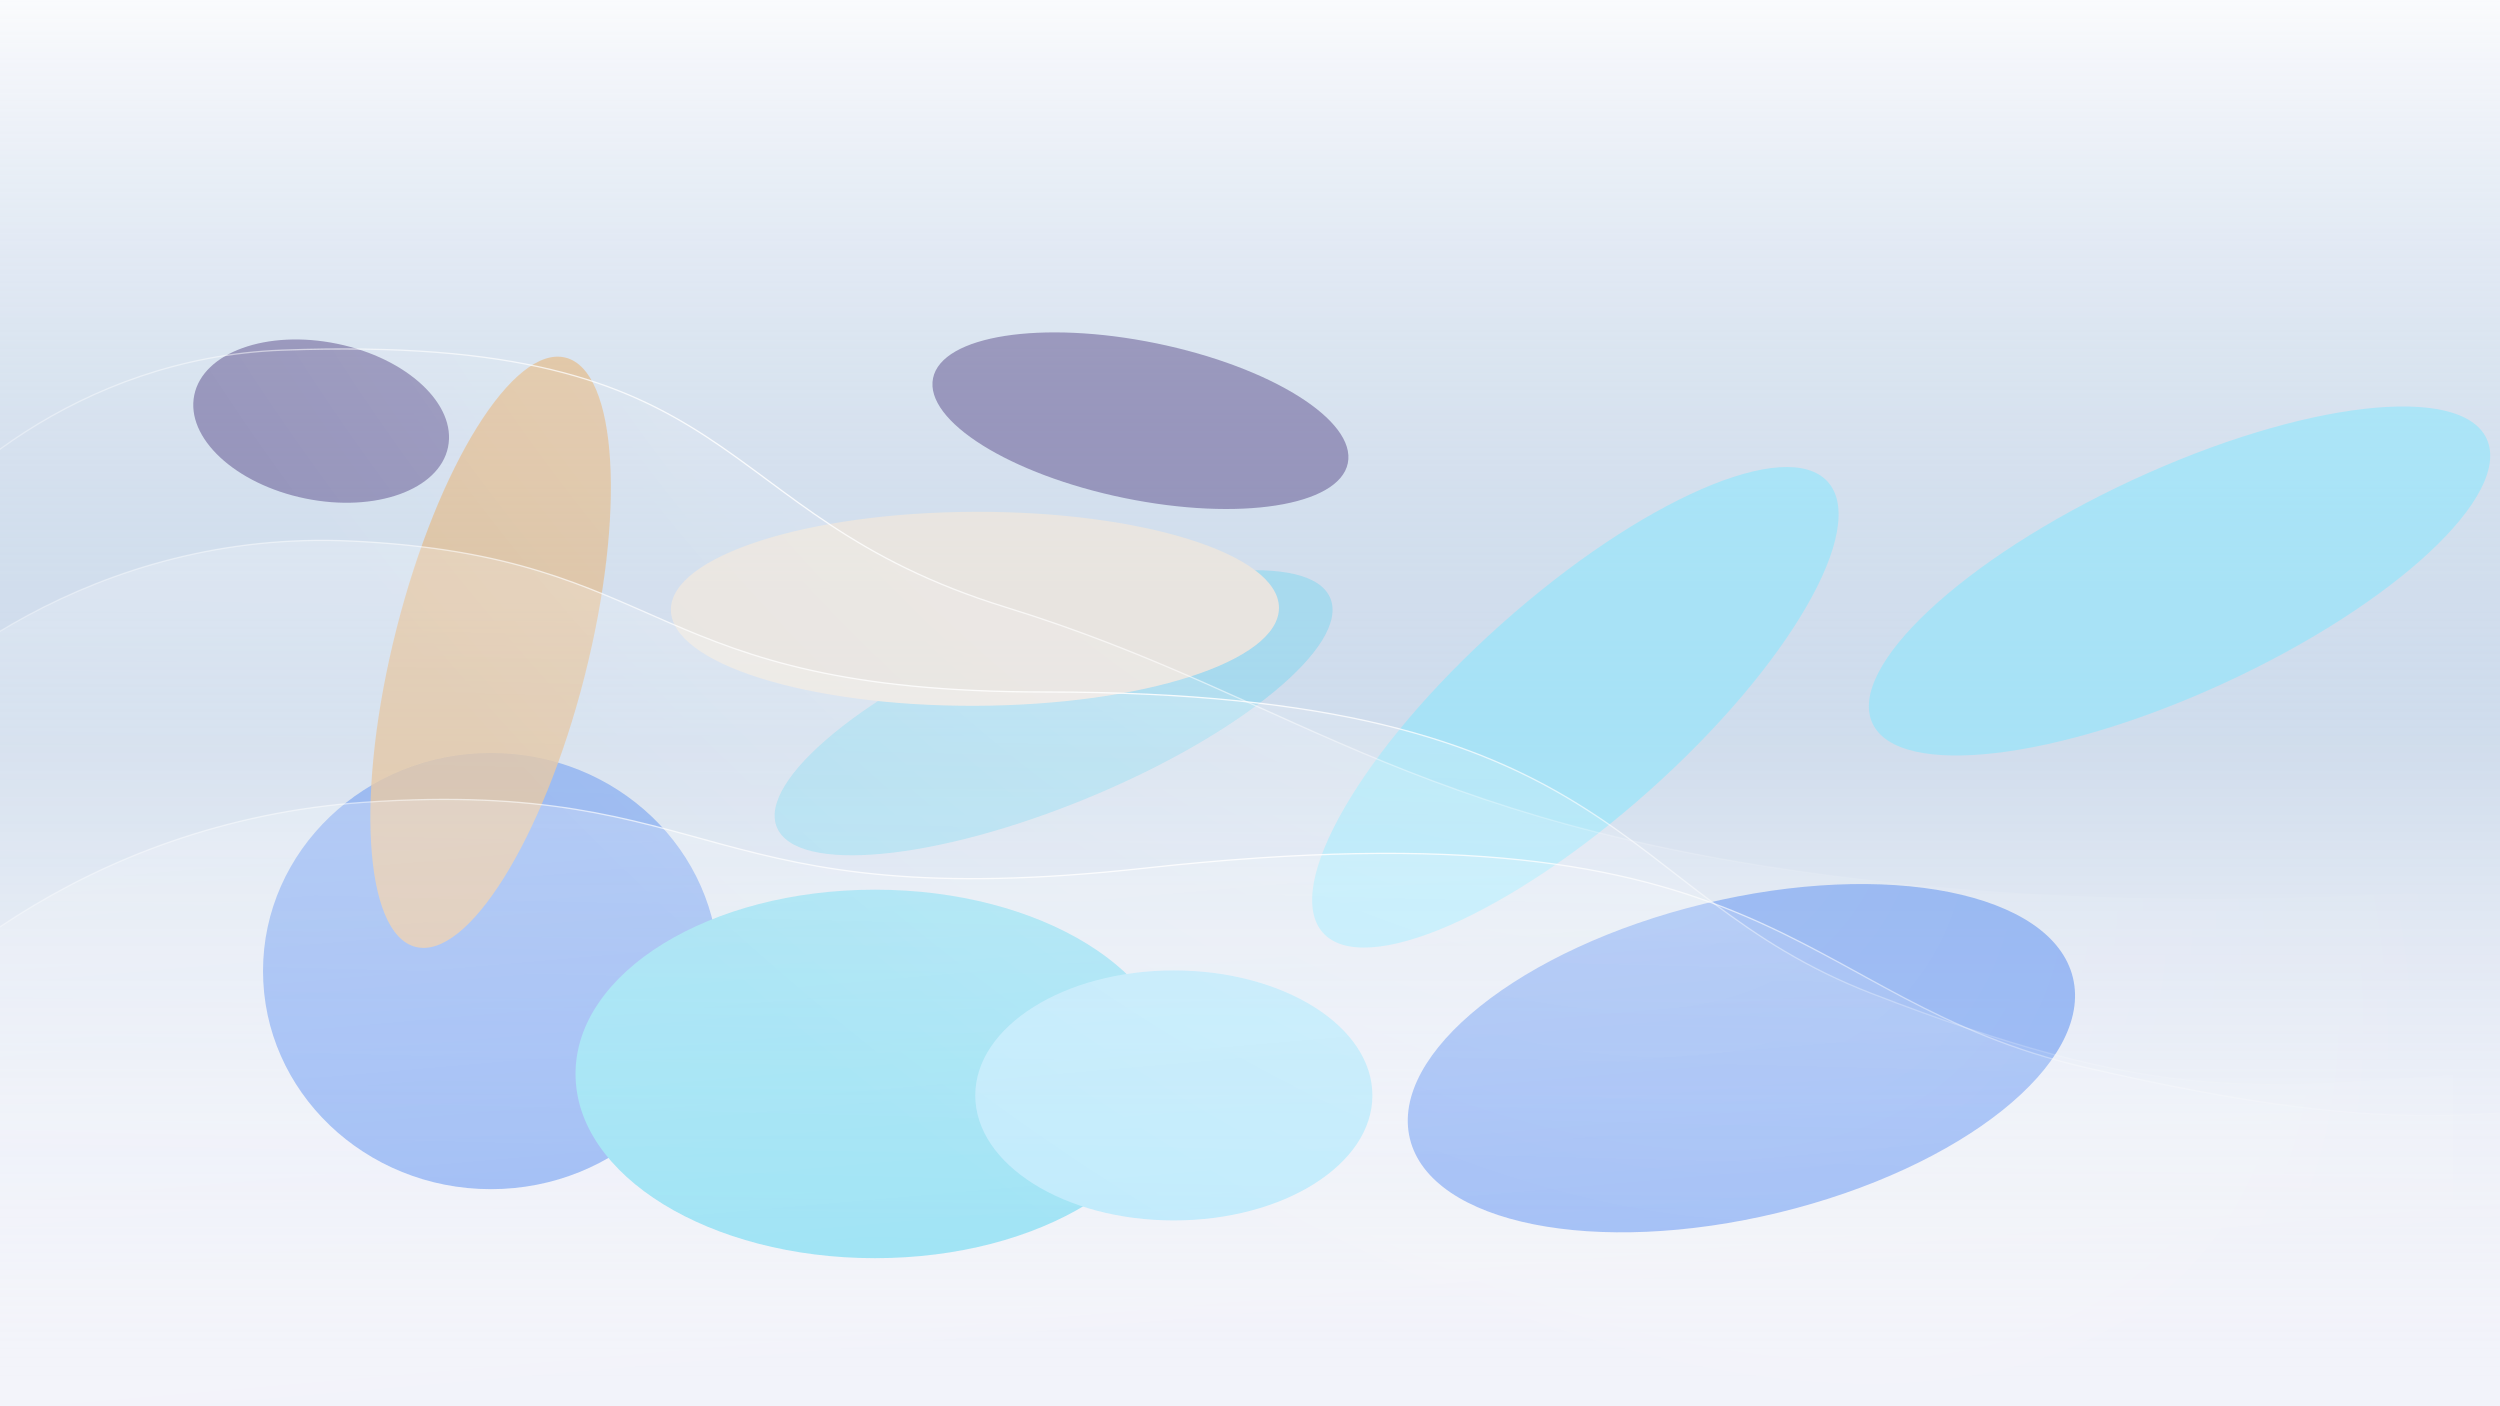 <svg width="1920" height="1080" viewBox="0 0 1920 1080" fill="none" xmlns="http://www.w3.org/2000/svg">
<g clip-path="url(#clip0_938_2133)">
<rect width="1920" height="1080" fill="#F2F3FA"/>
<rect width="1920" height="1080" fill="url(#paint0_linear_938_2133)" fill-opacity="0.65"/>
<g opacity="0.5">
<g filter="url(#filter0_f_938_2133)">
<ellipse cx="377" cy="745.783" rx="175" ry="167.5" fill="#437FEF"/>
</g>
<g filter="url(#filter1_f_938_2133)">
<ellipse cx="1337.4" cy="812.689" rx="262" ry="122" transform="rotate(-13.656 1337.4 812.689)" fill="#437FEF"/>
</g>
<g filter="url(#filter2_f_938_2133)">
<ellipse cx="376.801" cy="500.945" rx="74.5" ry="233.5" transform="rotate(14.282 376.801 500.945)" fill="#EFA043" fill-opacity="0.81"/>
</g>
<g filter="url(#filter3_f_938_2133)">
<ellipse cx="875.849" cy="323.096" rx="60.66" ry="162.588" transform="rotate(101.593 875.849 323.096)" fill="#3D2A73" fill-opacity="0.81"/>
</g>
<g filter="url(#filter4_f_938_2133)">
<ellipse cx="246.639" cy="323.413" rx="60.66" ry="99.478" transform="rotate(101.593 246.639 323.413)" fill="#3D2A73" fill-opacity="0.81"/>
</g>
<g filter="url(#filter5_f_938_2133)">
<ellipse cx="672" cy="824.783" rx="230" ry="141.5" fill="#43D1EF"/>
</g>
<g filter="url(#filter6_f_938_2133)">
<ellipse cx="809.17" cy="547.409" rx="230" ry="70.471" transform="rotate(-22.49 809.17 547.409)" fill="#43D1EF" fill-opacity="0.58"/>
</g>
<g filter="url(#filter7_f_938_2133)">
<ellipse cx="901.5" cy="841.283" rx="152.5" ry="96" fill="#87E2FF"/>
</g>
<g filter="url(#filter8_f_938_2133)">
<ellipse cx="748.749" cy="467.568" rx="74.5" ry="233.5" transform="rotate(-90.193 748.749 467.568)" fill="#FFEBD3"/>
</g>
<g filter="url(#filter9_f_938_2133)">
<ellipse cx="1209.89" cy="543.205" rx="85.559" ry="259.93" transform="rotate(48.247 1209.89 543.205)" fill="#80E8FF"/>
</g>
<g filter="url(#filter10_f_938_2133)">
<ellipse cx="1673.89" cy="446.205" rx="85.559" ry="259.93" transform="rotate(65.147 1673.89 446.205)" fill="#80E8FF"/>
</g>
</g>
<path d="M216.651 268.923C59.486 274.794 -51.198 375.463 -87 434.587V1189.89H1942V678.888C1815.52 690.01 1651.27 697.69 1463 678.888C1087.5 641.388 1002.5 537.388 772.5 466.388C538.185 394.056 579 255.388 216.651 268.923Z" fill="url(#paint1_radial_938_2133)" stroke="url(#paint2_radial_938_2133)"/>
<path d="M270.064 415.535C72.011 406.169 -67.834 522.075 -113 581.199V1190H1884V825.5C1724.44 836.622 1652 846 1437.5 763C1236.61 685.265 1250.5 531.441 802.555 531.441C493.197 531.441 517.632 427.243 270.064 415.535Z" fill="url(#paint3_linear_938_2133)" stroke="url(#paint4_radial_938_2133)"/>
<path d="M280.84 616.081C62.055 630.768 -79.008 762.92 -122.191 827.161L-55.506 1432.3L2140.19 1190.34L2100.26 828.03C1926.05 858.418 1847.42 876.516 1602.49 820.005C1373.1 767.079 1371.52 612.497 879.008 666.772C538.869 704.254 554.322 597.722 280.84 616.081Z" fill="url(#paint5_linear_938_2133)" stroke="url(#paint6_radial_938_2133)"/>
</g>
<defs>
<filter id="filter0_f_938_2133" x="-98" y="278.283" width="950" height="935" filterUnits="userSpaceOnUse" color-interpolation-filters="sRGB">
<feFlood flood-opacity="0" result="BackgroundImageFix"/>
<feBlend mode="normal" in="SourceGraphic" in2="BackgroundImageFix" result="shape"/>
<feGaussianBlur stdDeviation="150" result="effect1_foregroundBlur_938_2133"/>
</filter>
<filter id="filter1_f_938_2133" x="781.156" y="378.944" width="1112.48" height="867.491" filterUnits="userSpaceOnUse" color-interpolation-filters="sRGB">
<feFlood flood-opacity="0" result="BackgroundImageFix"/>
<feBlend mode="normal" in="SourceGraphic" in2="BackgroundImageFix" result="shape"/>
<feGaussianBlur stdDeviation="150" result="effect1_foregroundBlur_938_2133"/>
</filter>
<filter id="filter2_f_938_2133" x="-15.564" y="-26.096" width="784.729" height="1054.08" filterUnits="userSpaceOnUse" color-interpolation-filters="sRGB">
<feFlood flood-opacity="0" result="BackgroundImageFix"/>
<feBlend mode="normal" in="SourceGraphic" in2="BackgroundImageFix" result="shape"/>
<feGaussianBlur stdDeviation="150" result="effect1_foregroundBlur_938_2133"/>
</filter>
<filter id="filter3_f_938_2133" x="466.105" y="5.27" width="819.489" height="635.651" filterUnits="userSpaceOnUse" color-interpolation-filters="sRGB">
<feFlood flood-opacity="0" result="BackgroundImageFix"/>
<feBlend mode="normal" in="SourceGraphic" in2="BackgroundImageFix" result="shape"/>
<feGaussianBlur stdDeviation="125" result="effect1_foregroundBlur_938_2133"/>
</filter>
<filter id="filter4_f_938_2133" x="-101.58" y="10.701" width="696.437" height="625.424" filterUnits="userSpaceOnUse" color-interpolation-filters="sRGB">
<feFlood flood-opacity="0" result="BackgroundImageFix"/>
<feBlend mode="normal" in="SourceGraphic" in2="BackgroundImageFix" result="shape"/>
<feGaussianBlur stdDeviation="125" result="effect1_foregroundBlur_938_2133"/>
</filter>
<filter id="filter5_f_938_2133" x="142" y="383.283" width="1060" height="883" filterUnits="userSpaceOnUse" color-interpolation-filters="sRGB">
<feFlood flood-opacity="0" result="BackgroundImageFix"/>
<feBlend mode="normal" in="SourceGraphic" in2="BackgroundImageFix" result="shape"/>
<feGaussianBlur stdDeviation="150" result="effect1_foregroundBlur_938_2133"/>
</filter>
<filter id="filter6_f_938_2133" x="294.936" y="137.949" width="1028.47" height="818.92" filterUnits="userSpaceOnUse" color-interpolation-filters="sRGB">
<feFlood flood-opacity="0" result="BackgroundImageFix"/>
<feBlend mode="normal" in="SourceGraphic" in2="BackgroundImageFix" result="shape"/>
<feGaussianBlur stdDeviation="150" result="effect1_foregroundBlur_938_2133"/>
</filter>
<filter id="filter7_f_938_2133" x="449" y="445.283" width="905" height="792" filterUnits="userSpaceOnUse" color-interpolation-filters="sRGB">
<feFlood flood-opacity="0" result="BackgroundImageFix"/>
<feBlend mode="normal" in="SourceGraphic" in2="BackgroundImageFix" result="shape"/>
<feGaussianBlur stdDeviation="150" result="effect1_foregroundBlur_938_2133"/>
</filter>
<filter id="filter8_f_938_2133" x="215.25" y="93.064" width="1067" height="749.008" filterUnits="userSpaceOnUse" color-interpolation-filters="sRGB">
<feFlood flood-opacity="0" result="BackgroundImageFix"/>
<feBlend mode="normal" in="SourceGraphic" in2="BackgroundImageFix" result="shape"/>
<feGaussianBlur stdDeviation="150" result="effect1_foregroundBlur_938_2133"/>
</filter>
<filter id="filter9_f_938_2133" x="707.726" y="58.668" width="1004.32" height="969.075" filterUnits="userSpaceOnUse" color-interpolation-filters="sRGB">
<feFlood flood-opacity="0" result="BackgroundImageFix"/>
<feBlend mode="normal" in="SourceGraphic" in2="BackgroundImageFix" result="shape"/>
<feGaussianBlur stdDeviation="150" result="effect1_foregroundBlur_938_2133"/>
</filter>
<filter id="filter10_f_938_2133" x="1135.27" y="12.172" width="1077.23" height="868.067" filterUnits="userSpaceOnUse" color-interpolation-filters="sRGB">
<feFlood flood-opacity="0" result="BackgroundImageFix"/>
<feBlend mode="normal" in="SourceGraphic" in2="BackgroundImageFix" result="shape"/>
<feGaussianBlur stdDeviation="150" result="effect1_foregroundBlur_938_2133"/>
</filter>
<linearGradient id="paint0_linear_938_2133" x1="960" y1="0" x2="960" y2="1080" gradientUnits="userSpaceOnUse">
<stop stop-color="white"/>
<stop offset="0.527" stop-color="#7EA7CC" stop-opacity="0.458"/>
<stop offset="1" stop-color="white" stop-opacity="0"/>
</linearGradient>
<radialGradient id="paint1_radial_938_2133" cx="0" cy="0" r="1" gradientUnits="userSpaceOnUse" gradientTransform="translate(928 268.388) rotate(133.352) scale(614.73 1255.93)">
<stop stop-color="white" stop-opacity="0.21"/>
<stop offset="1" stop-color="white" stop-opacity="0"/>
</radialGradient>
<radialGradient id="paint2_radial_938_2133" cx="0" cy="0" r="1" gradientUnits="userSpaceOnUse" gradientTransform="translate(704.896 318.888) rotate(90) scale(519 1060.1)">
<stop stop-color="white"/>
<stop offset="1" stop-color="white" stop-opacity="0"/>
</radialGradient>
<linearGradient id="paint3_linear_938_2133" x1="886" y1="470.5" x2="873.5" y2="969" gradientUnits="userSpaceOnUse">
<stop stop-color="white" stop-opacity="0.21"/>
<stop offset="1" stop-color="white" stop-opacity="0"/>
</linearGradient>
<radialGradient id="paint4_radial_938_2133" cx="0" cy="0" r="1" gradientUnits="userSpaceOnUse" gradientTransform="translate(886 465.5) rotate(90) scale(519 1337.35)">
<stop stop-color="white"/>
<stop offset="1" stop-color="white" stop-opacity="0"/>
</radialGradient>
<linearGradient id="paint5_linear_938_2133" x1="964.08" y1="596.086" x2="1007.46" y2="1092.88" gradientUnits="userSpaceOnUse">
<stop stop-color="white" stop-opacity="0.21"/>
<stop offset="1" stop-color="white" stop-opacity="0"/>
</linearGradient>
<radialGradient id="paint6_radial_938_2133" cx="0" cy="0" r="1" gradientUnits="userSpaceOnUse" gradientTransform="translate(963.532 591.117) rotate(83.712) scale(519 1479.31)">
<stop stop-color="white"/>
<stop offset="1" stop-color="white" stop-opacity="0"/>
</radialGradient>
<clipPath id="clip0_938_2133">
<rect width="1920" height="1080" fill="white"/>
</clipPath>
</defs>
</svg>
